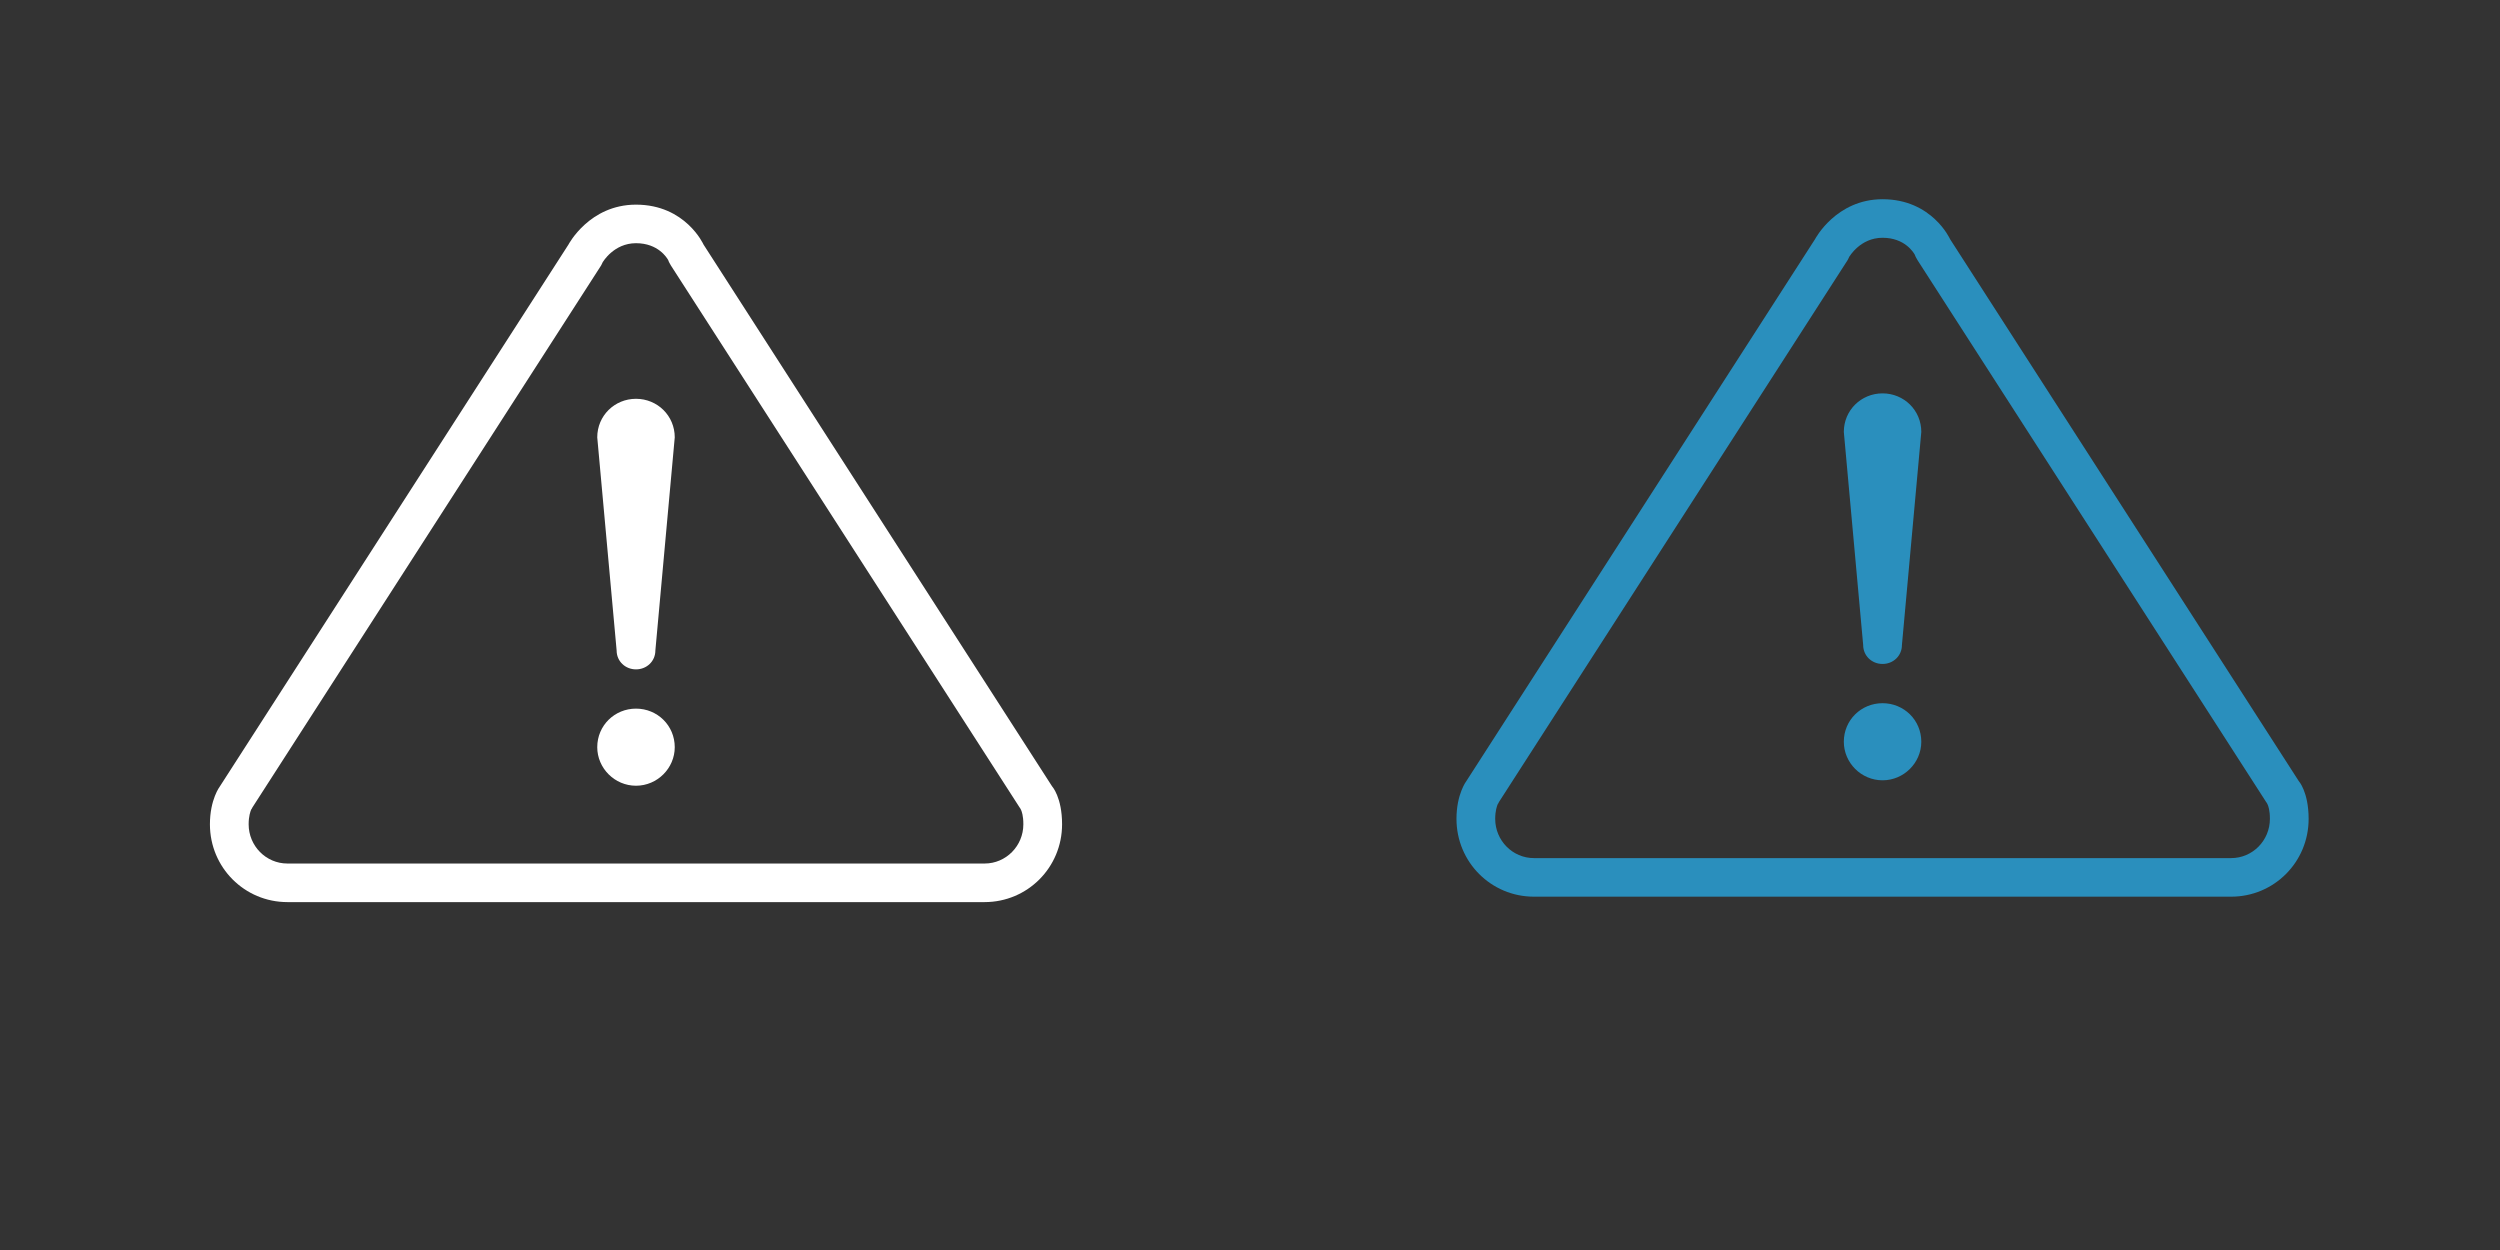 <?xml version="1.0" encoding="UTF-8" standalone="no"?>
<!-- Created with Inkscape (http://www.inkscape.org/) -->

<svg
   xmlns:dc="http://purl.org/dc/elements/1.1/"
   xmlns:cc="http://creativecommons.org/ns#"
   xmlns:rdf="http://www.w3.org/1999/02/22-rdf-syntax-ns#"
   xmlns:svg="http://www.w3.org/2000/svg"
   xmlns="http://www.w3.org/2000/svg"
   version="1.1"
   width="100"
   height="50"
   id="svg2">
  <rect width="100%" height="100%" fill="#333333" stroke="none"/>
  <defs
     id="defs4" />
  <g
     transform="translate(0,-1002.362)"
     id="layer1">
    <path
       d="M 39.385,1036.903 11.495,1036.903 C 10.641,1036.903 9.946,1036.2 9.946,1035.334 9.946,1035.009 10.015,1034.82 10.05,1034.738 10.078,1034.711 10.051,1034.738 10.098,1034.657 L 24.043,1012.983 C 24.067,1012.929 24.089,1012.902 24.109,1012.848 24.113,1012.848 24.547,1012.09 25.44,1012.09 26.333,1012.09 26.684,1012.686 26.729,1012.767 26.766,1012.875 26.782,1012.875 26.837,1012.983 L 40.782,1034.657 C 40.802,1034.684 40.823,1034.711 40.845,1034.765 40.868,1034.82 40.934,1034.982 40.934,1035.334 40.934,1036.2 40.239,1036.903 39.385,1036.903 z M 42.085,1033.818 28.141,1012.144 C 28.141,1012.144 27.425,1010.548 25.44,1010.548 23.572,1010.548 22.739,1012.144 22.739,1012.144 L 8.795,1033.818 C 8.795,1033.818 8.397,1034.333 8.397,1035.334 8.397,1037.065 9.784,1038.446 11.495,1038.446 L 39.385,1038.446 C 41.096,1038.446 42.483,1037.065 42.483,1035.334 42.483,1034.251 42.085,1033.818 42.085,1033.818 z M 25.44,1030.707 C 24.584,1030.707 23.89,1031.383 23.89,1032.249 23.89,1033.088 24.584,1033.791 25.44,1033.791 26.295,1033.791 26.99,1033.088 26.99,1032.249 26.99,1031.383 26.295,1030.707 25.44,1030.707 z M 25.44,1018.314 C 24.584,1018.314 23.89,1018.99 23.89,1019.856 L 24.665,1028.38 C 24.665,1028.813 25.012,1029.137 25.44,1029.137 25.868,1029.137 26.215,1028.813 26.215,1028.38 L 26.99,1019.856 C 26.99,1018.99 26.295,1018.314 25.44,1018.314"
       id="path244"
       style="fill:#ffffff;fill-opacity:1;fill-rule:nonzero;stroke:none" />
    <path
       d="M 89.247,1036.686 61.357,1036.686 C 60.503,1036.686 59.808,1035.983 59.808,1035.117 59.808,1034.792 59.878,1034.603 59.912,1034.522 59.94,1034.495 59.914,1034.522 59.96,1034.44 L 73.905,1012.766 C 73.929,1012.712 73.951,1012.685 73.971,1012.631 73.976,1012.631 74.409,1011.873 75.302,1011.873 76.195,1011.873 76.546,1012.469 76.592,1012.55 76.629,1012.658 76.644,1012.658 76.699,1012.766 L 90.644,1034.44 C 90.664,1034.467 90.686,1034.495 90.708,1034.549 90.73,1034.603 90.796,1034.765 90.796,1035.117 90.796,1035.983 90.101,1036.686 89.247,1036.686 z M 91.948,1033.601 78.003,1011.928 C 78.003,1011.928 77.287,1010.331 75.302,1010.331 73.435,1010.331 72.602,1011.928 72.602,1011.928 L 58.657,1033.601 C 58.657,1033.601 58.259,1034.116 58.259,1035.117 58.259,1036.849 59.646,1038.229 61.357,1038.229 L 89.247,1038.229 C 90.958,1038.229 92.345,1036.849 92.345,1035.117 92.345,1034.034 91.948,1033.601 91.948,1033.601 z M 75.302,1030.49 C 74.446,1030.49 73.753,1031.166 73.753,1032.032 73.753,1032.871 74.446,1033.574 75.302,1033.574 76.157,1033.574 76.852,1032.871 76.852,1032.032 76.852,1031.166 76.157,1030.49 75.302,1030.49 z M 75.302,1018.097 C 74.446,1018.097 73.753,1018.773 73.753,1019.639 L 74.527,1028.163 C 74.527,1028.596 74.874,1028.92 75.302,1028.92 75.73,1028.92 76.077,1028.596 76.077,1028.163 L 76.852,1019.639 C 76.852,1018.773 76.157,1018.097 75.302,1018.097"
       id="path244-8"
       style="fill:#2a8fbd;fill-opacity:1;fill-rule:nonzero;stroke:none" />
  </g>
</svg>
